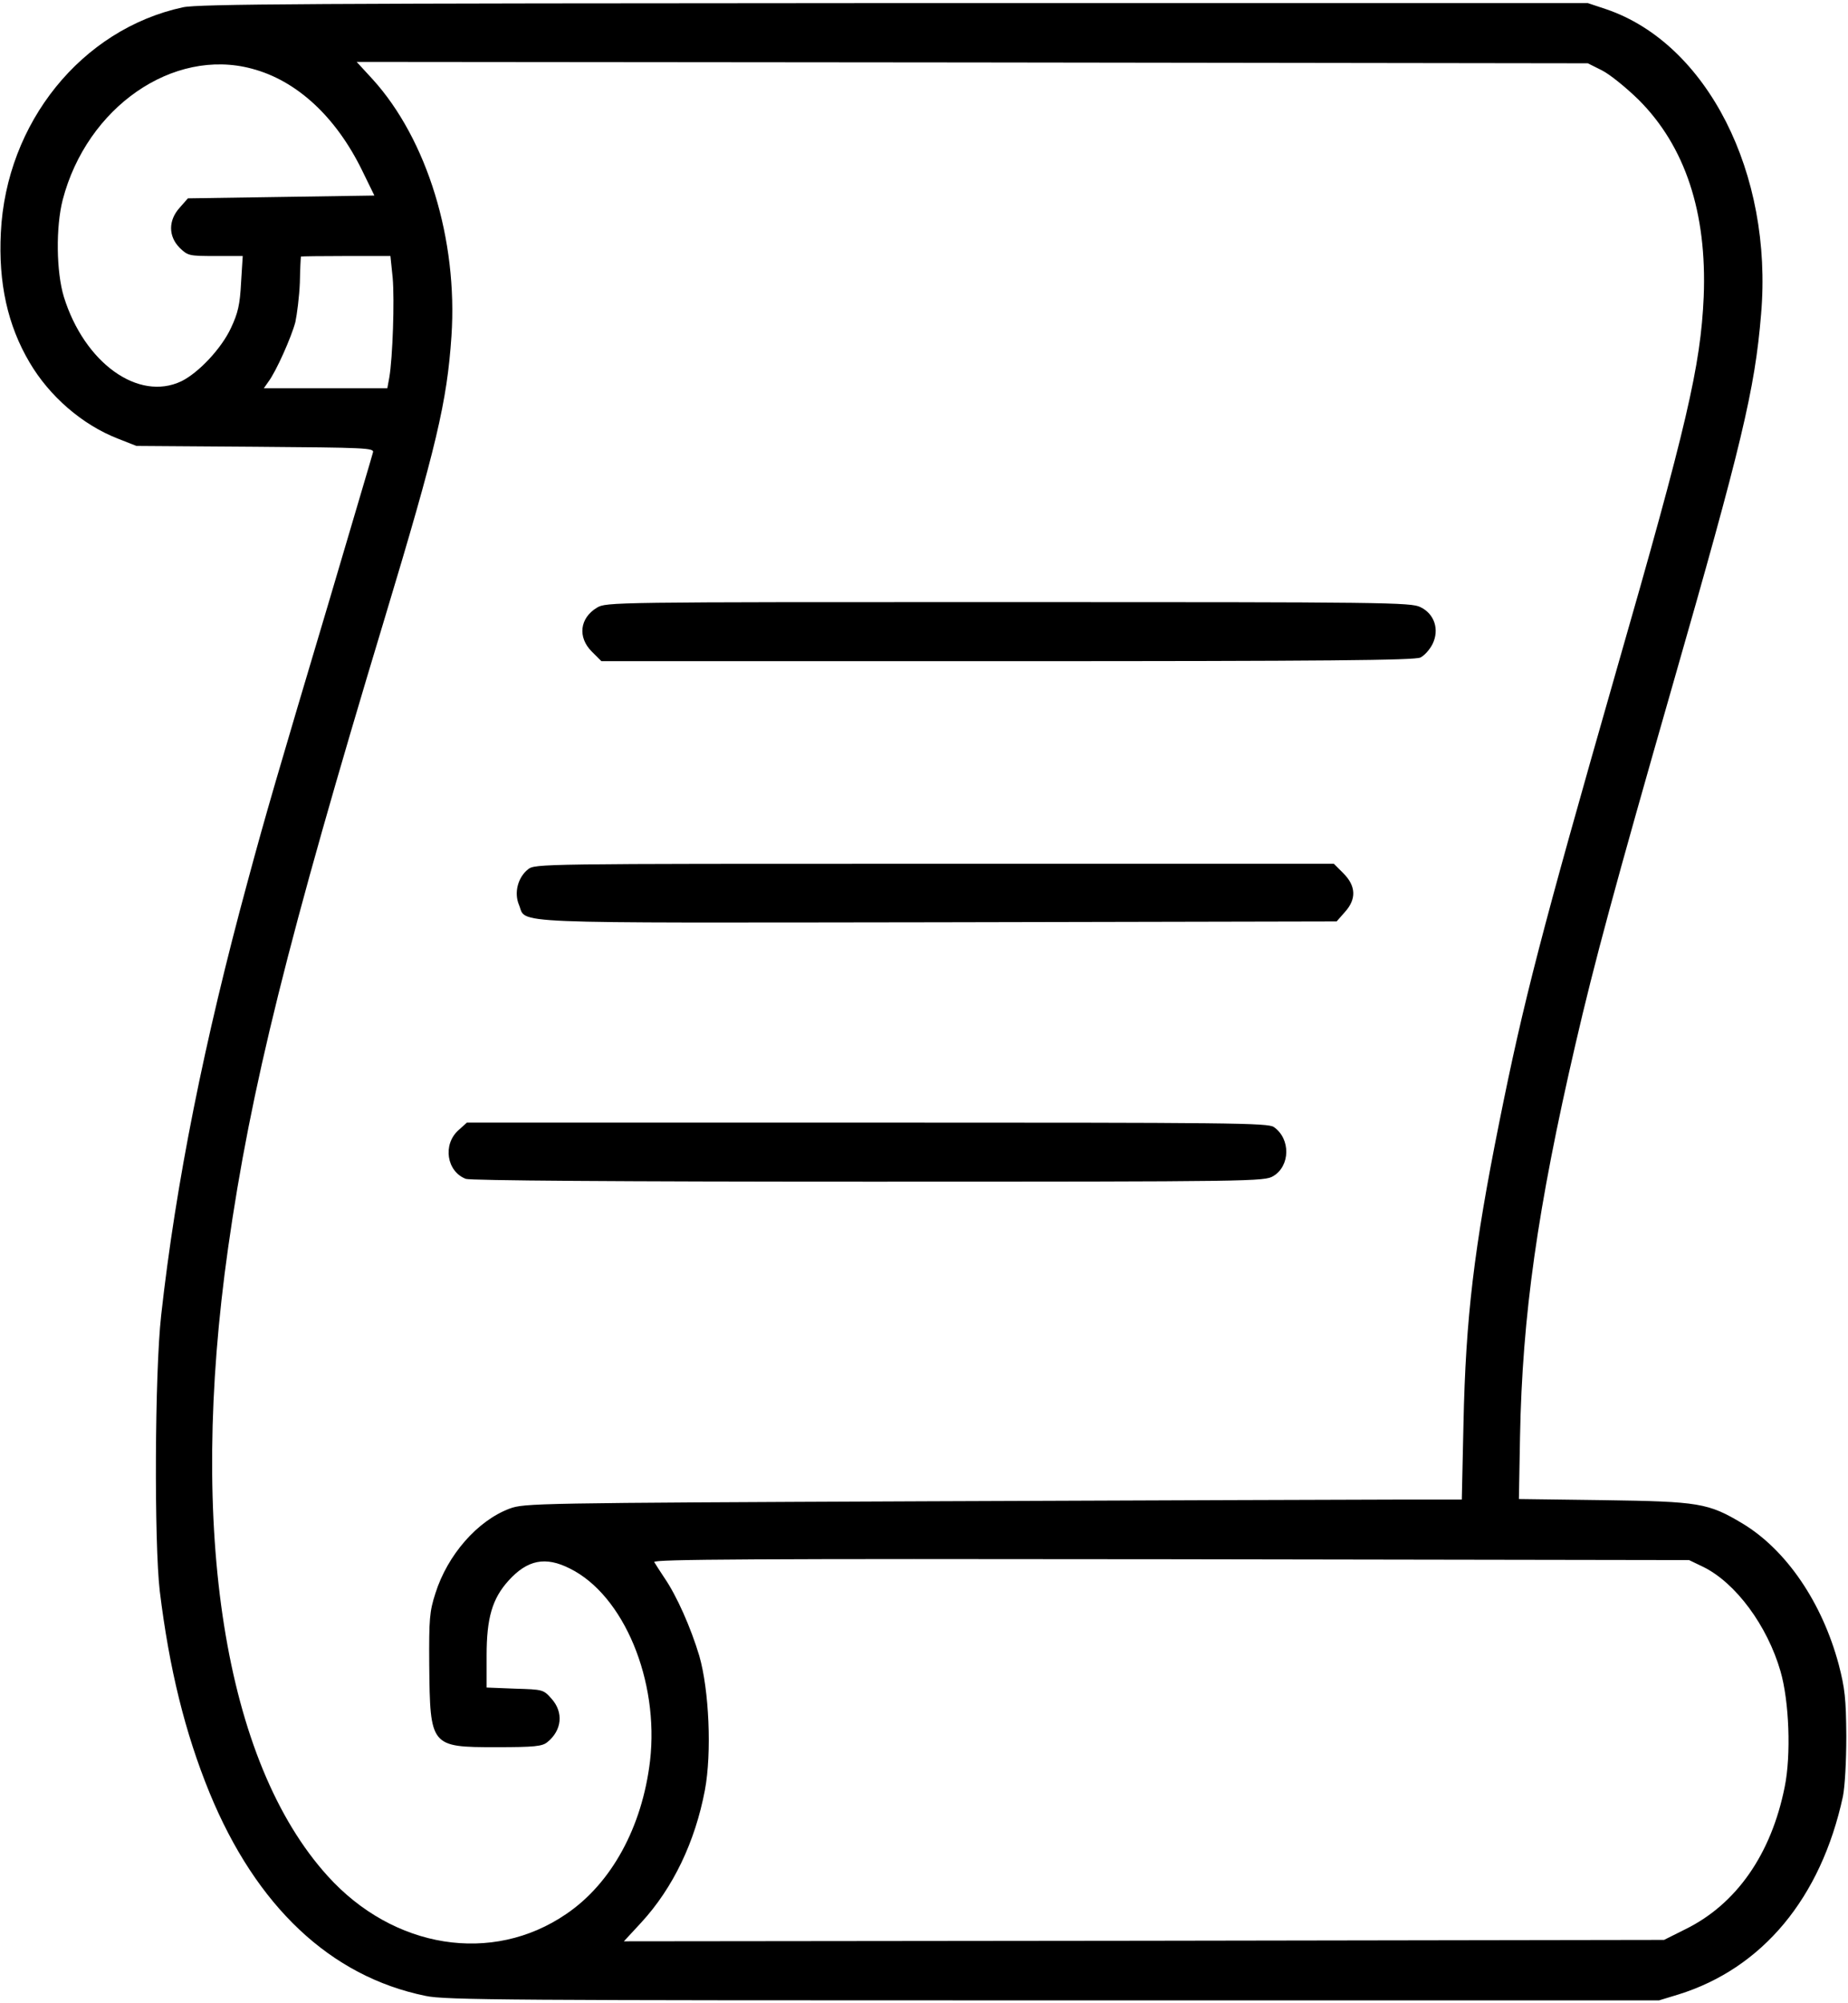 <?xml version="1.0" standalone="no"?>
<!DOCTYPE svg PUBLIC "-//W3C//DTD SVG 20010904//EN"
 "http://www.w3.org/TR/2001/REC-SVG-20010904/DTD/svg10.dtd">
<svg version="1.0" xmlns="http://www.w3.org/2000/svg"
 width="657pt" height="712pt" viewBox="0 0 657 712"
 preserveAspectRatio="xMidYMid meet">
<g transform="translate(0,712) scale(0.1,-0.1)"
fill="#000000" stroke="none">
<path d="M650 7094 c-360 -78 -628 -410 -647 -801 -9 -179 24 -329 102 -461
71 -121 188 -222 314 -271 l66 -26 423 -3 c392 -3 423 -4 418 -20 -2 -9 -72
-244 -154 -522 -187 -627 -228 -767 -291 -1001 -155 -570 -256 -1075 -308
-1544 -23 -204 -25 -810 -5 -980 34 -278 90 -504 177 -717 166 -404 430 -653
768 -722 69 -15 299 -16 2231 -16 l2154 0 69 21 c299 93 507 343 585 704 7 36
12 123 12 215 -1 133 -5 169 -27 254 -59 220 -186 407 -342 501 -122 73 -154
78 -493 83 l-302 4 4 221 c8 431 62 812 197 1395 67 290 140 560 345 1275 246
857 293 1052 315 1320 43 501 -192 962 -550 1084 l-66 22 -2465 0 c-2080 -1
-2475 -3 -2530 -15z m5045 -224 c28 -14 86 -61 131 -105 165 -165 243 -400
231 -700 -11 -246 -59 -454 -311 -1330 -267 -933 -329 -1171 -416 -1605 -90
-448 -119 -694 -127 -1068 l-6 -272 -241 0 c-132 0 -882 -3 -1666 -6 -1392 -6
-1426 -7 -1478 -26 -115 -43 -221 -165 -264 -301 -21 -65 -23 -91 -22 -254 3
-291 4 -293 238 -293 137 0 164 3 182 18 52 42 58 106 15 154 -29 33 -31 33
-130 36 l-101 4 0 114 c0 133 20 202 78 266 67 74 131 87 218 43 192 -95 318
-399 285 -684 -28 -235 -137 -435 -298 -544 -263 -180 -614 -124 -848 135
-367 405 -497 1225 -354 2233 80 564 211 1093 555 2232 187 620 223 774 239
1008 23 342 -86 699 -280 913 l-57 62 2189 -2 2188 -3 50 -25z m-4800 6 c160
-42 299 -171 392 -361 l44 -90 -331 -5 -332 -5 -29 -33 c-41 -45 -41 -102 0
-143 29 -28 33 -29 127 -29 l97 0 -6 -95 c-4 -78 -11 -108 -36 -161 -34 -73
-115 -159 -176 -189 -153 -73 -345 65 -418 300 -27 89 -29 248 -4 345 86 329
392 541 672 466z m501 -743 c7 -79 0 -286 -12 -355 l-7 -38 -220 0 -219 0 16
23 c28 37 82 159 96 212 6 28 14 91 16 140 1 50 3 91 4 93 0 1 72 2 159 2
l159 0 8 -77z m4659 -4582 c116 -57 228 -209 275 -371 31 -107 38 -298 15
-411 -48 -240 -172 -417 -353 -506 l-76 -38 -1849 -3 -1849 -2 62 67 c113 123
191 286 226 470 25 133 15 357 -20 478 -30 100 -80 213 -124 277 -16 24 -32
49 -36 56 -6 10 353 12 1836 10 l1843 -3 50 -24z"/>
<path d="M2122 4960 c-61 -37 -69 -105 -18 -156 l34 -34 1444 0 c1130 0 1448
3 1468 13 14 7 33 28 43 48 25 51 7 107 -43 131 -33 17 -124 18 -1465 18
-1412 0 -1430 0 -1463 -20z"/>
<path d="M1877 4030 c-36 -29 -50 -83 -32 -126 29 -69 -79 -64 1491 -62 l1416
3 29 33 c42 46 40 93 -5 138 l-34 34 -1420 0 c-1415 0 -1419 0 -1445 -20z"/>
<path d="M1630 3103 c-57 -51 -42 -147 26 -173 16 -6 542 -10 1432 -10 1376 0
1408 1 1439 20 60 36 62 132 2 174 -21 15 -147 16 -1446 16 l-1423 0 -30 -27z"/>
</g>
</svg>
